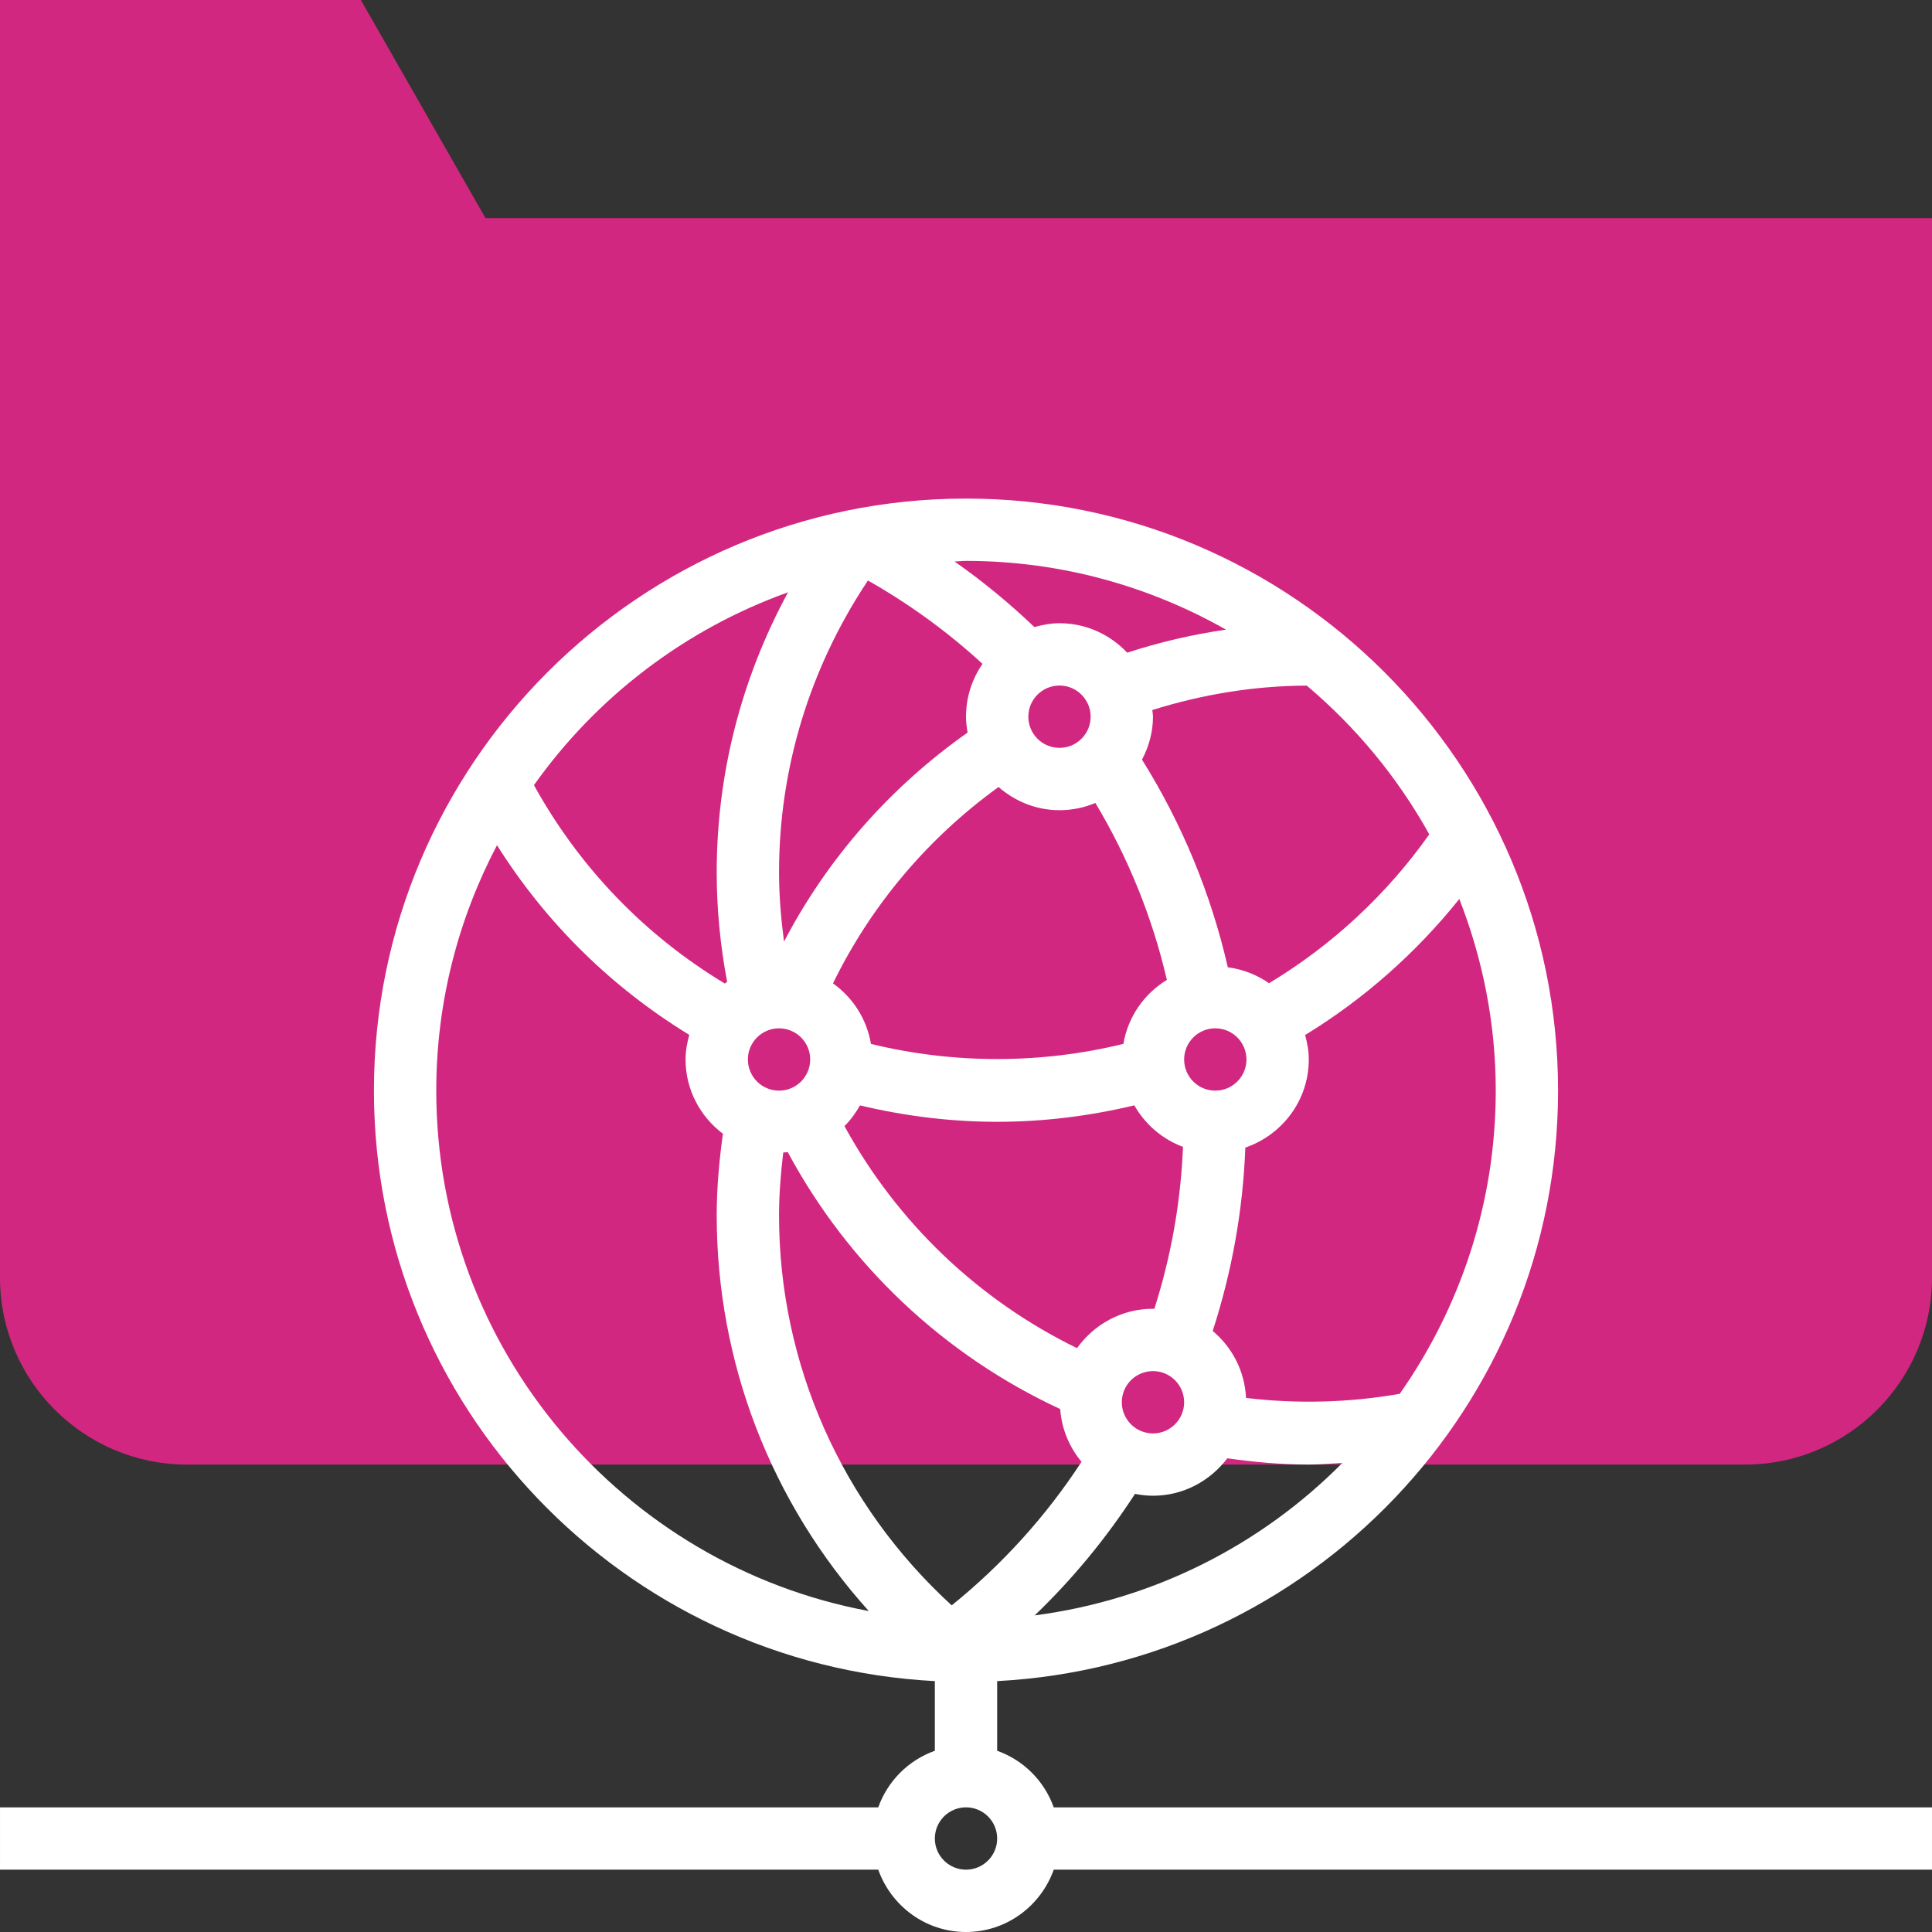 <?xml version="1.0" encoding="iso-8859-1"?>
<!-- Generator: Adobe Illustrator 19.0.0, SVG Export Plug-In . SVG Version: 6.00 Build 0)  -->
<svg version="1.1" id="Layer_1" xmlns="http://www.w3.org/2000/svg" xmlns:xlink="http://www.w3.org/1999/xlink" x="0px" y="0px"
	 viewBox="0 0 290.626 290.626" style="enable-background:new 0 0 290.626 290.626;" xml:space="preserve">
<rect x="0" y="0" width="290.626" height="290.626" fill="#333333" stroke="none"/>
<g>
	<g>
		<path style="fill:#d22780;" d="M262.5,220.313H28.126c-15.511,0-28.125-12.615-28.125-28.125V0h54.281l18.75,32.813h217.594
			v159.375C290.625,207.698,278.011,220.313,262.5,220.313z"/>
		<path style="fill:#fff;" d="M290.625,271.875H158.512c-1.416-3.97-4.542-7.097-8.512-8.513v-10.477
			c46.927-2.461,84.375-41.297,84.375-88.823c0-49.111-39.952-89.063-89.062-89.063s-89.063,39.953-89.063,89.064
			c0,47.527,37.448,86.363,84.375,88.823v10.477c-3.97,1.416-7.097,4.542-8.512,8.513H0.001v9.375h132.112
			c1.941,5.442,7.097,9.375,13.2,9.375s11.259-3.933,13.2-9.375h132.112L290.625,271.875L290.625,271.875z M117.189,131.25
			c0-15.736,4.645-30.825,13.373-43.927c6.225,3.53,11.995,7.725,17.236,12.539c-1.561,2.264-2.484,4.997-2.484,7.95
			c0,0.816,0.108,1.608,0.239,2.386c-11.644,8.213-21.075,18.928-27.614,31.444C117.484,138.197,117.189,134.728,117.189,131.25z
			 M168.751,210.938c0-2.587,2.1-4.688,4.688-4.688s4.688,2.1,4.688,4.688s-2.1,4.688-4.688,4.688S168.751,213.525,168.751,210.938z
			 M173.438,196.875c-4.716,0-8.873,2.353-11.423,5.925c-14.845-7.242-27.047-18.895-34.983-33.403
			c0.928-0.914,1.688-1.978,2.334-3.117c6.741,1.608,13.655,2.47,20.634,2.47c6.97,0,13.884-0.862,20.634-2.475
			c1.631,2.859,4.2,5.086,7.322,6.244c-0.337,8.278-1.781,16.444-4.313,24.375C173.579,196.894,173.508,196.875,173.438,196.875z
			 M117.189,154.688c2.588,0,4.688,2.1,4.688,4.688s-2.1,4.688-4.688,4.688c-2.587,0-4.687-2.1-4.687-4.688
			S114.601,154.688,117.189,154.688z M182.813,164.063c-2.587,0-4.687-2.1-4.687-4.688s2.1-4.688,4.687-4.688
			c2.587,0,4.688,2.1,4.688,4.688S185.4,164.063,182.813,164.063z M168.99,157.027c-12.431,3.047-25.575,3.037-37.973,0.005
			c-0.633-3.75-2.737-6.989-5.714-9.103c5.737-11.747,14.245-21.834,24.905-29.541c2.466,2.142,5.648,3.488,9.169,3.488
			c1.913,0,3.736-0.389,5.4-1.088c4.959,8.287,8.564,17.198,10.753,26.616C172.126,149.484,169.678,152.944,168.99,157.027z
			 M159.376,112.5c-2.587,0-4.687-2.105-4.687-4.688s2.1-4.688,4.687-4.688c2.587,0,4.688,2.105,4.688,4.688
			S161.963,112.5,159.376,112.5z M117.821,173.372c0.23-0.009,0.45-0.047,0.675-0.07c9.131,16.997,23.489,30.539,40.987,38.658
			c0.22,3.014,1.383,5.747,3.211,7.936c-5.353,8.194-11.897,15.431-19.533,21.595c-16.495-15.098-25.973-36.22-25.973-58.678
			C117.189,179.662,117.446,176.508,117.821,173.372z M155.645,243c5.719-5.484,10.753-11.597,15.089-18.277
			c0.877,0.173,1.777,0.277,2.705,0.277c4.58,0,8.611-2.231,11.18-5.63c4.073,0.572,8.17,0.942,12.258,0.942
			c1.673,0,3.366-0.155,5.053-0.248C189.765,232.355,173.631,240.656,155.645,243z M210.559,209.672
			c-7.744,1.345-15.488,1.528-23.123,0.614c-0.192-4.05-2.095-7.627-5.011-10.073c2.906-8.967,4.552-18.206,4.908-27.586
			c5.531-1.894,9.544-7.088,9.544-13.252c0-1.28-0.23-2.498-0.548-3.68c8.841-5.405,16.706-12.361,23.194-20.47
			c3.492,8.958,5.48,18.661,5.48,28.838C225.001,181.027,219.629,196.739,210.559,209.672z M215.003,125.508
			c-6.398,9.056-14.634,16.697-24.108,22.397c-1.8-1.27-3.914-2.091-6.197-2.4c-2.55-11.095-6.872-21.572-12.909-31.233
			c1.022-1.945,1.65-4.12,1.65-6.459c0-0.342-0.075-0.666-0.103-1.003c7.552-2.367,15.337-3.642,23.236-3.675
			C203.995,109.392,210.258,116.967,215.003,125.508z M184.43,94.716c-5.03,0.722-9.989,1.88-14.864,3.464
			c-2.564-2.714-6.169-4.43-10.191-4.43c-1.317,0-2.564,0.239-3.773,0.581c-3.755-3.586-7.762-6.886-12.014-9.867
			c0.577-0.014,1.139-0.089,1.725-0.089C159.531,84.375,172.861,88.163,184.43,94.716z M118.543,89.1
			c-7.017,12.933-10.73,27.281-10.73,42.15c0,5.512,0.544,11.025,1.566,16.439c-0.117,0.08-0.22,0.183-0.338,0.263
			c-12.056-7.252-21.895-17.475-28.72-29.845C89.71,104.873,103.014,94.664,118.543,89.1z M65.626,164.063
			c0-13.327,3.328-25.87,9.136-36.919c7.327,11.639,17.175,21.347,28.927,28.528c-0.333,1.186-0.563,2.414-0.563,3.703
			c0,4.575,2.227,8.606,5.62,11.175c-0.562,4.064-0.933,8.166-0.933,12.263c0,22.195,8.227,43.275,22.875,59.531
			C93.718,235.448,65.626,203.002,65.626,164.063z M145.314,281.25c-2.587,0-4.688-2.1-4.688-4.688s2.1-4.688,4.688-4.688
			s4.688,2.1,4.688,4.688S147.9,281.25,145.314,281.25z"/>
	</g>
</g>
<g>
</g>
<g>
</g>
<g>
</g>
<g>
</g>
<g>
</g>
<g>
</g>
<g>
</g>
<g>
</g>
<g>
</g>
<g>
</g>
<g>
</g>
<g>
</g>
<g>
</g>
<g>
</g>
<g>
</g>
</svg>
